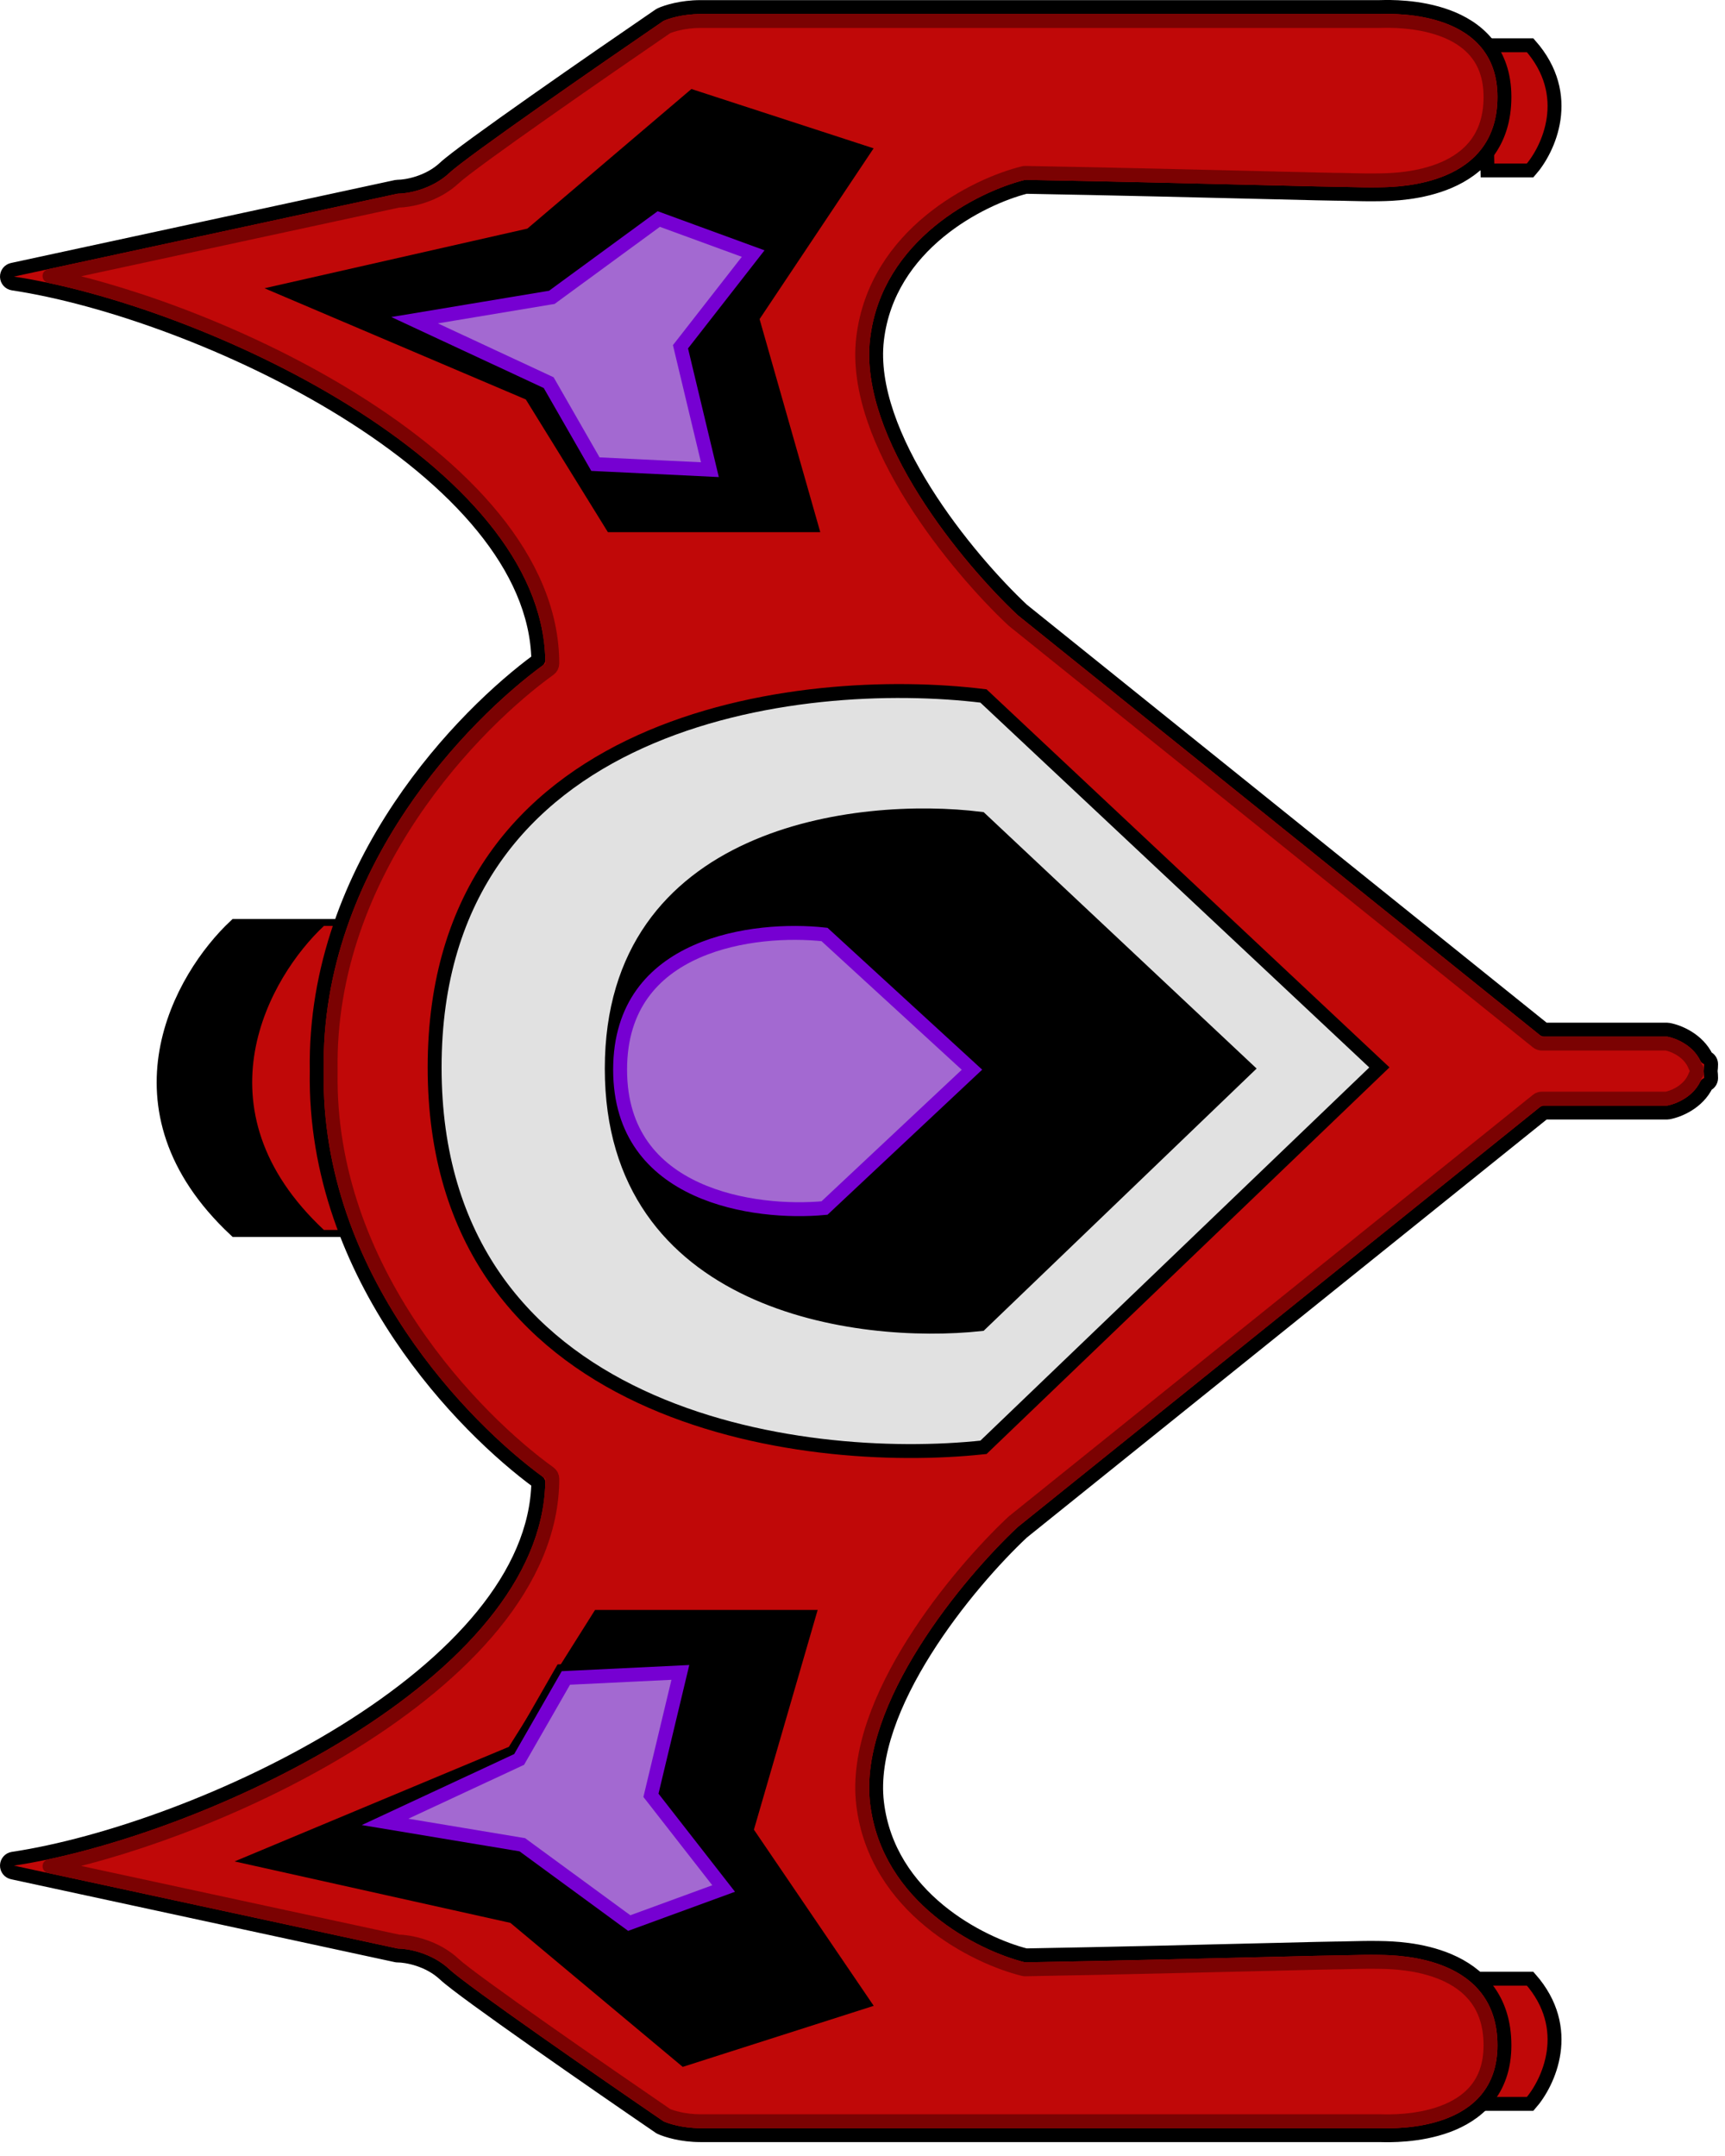 <svg width="124" height="155" viewBox="0 0 124 155" fill="none" xmlns="http://www.w3.org/2000/svg">
<path d="M108.993 11.754L109.182 11.754L109.324 11.629C110.043 10.995 110.914 9.852 111.171 8.458C111.437 7.02 111.034 5.388 109.324 3.879L109.182 3.754L108.993 3.754L105.746 3.754L105.233 3.754L105.246 4.267L105.427 11.267L105.439 11.754L105.926 11.754L108.993 11.754Z" fill="black" stroke="black"/>
<path d="M109.993 12.254L106.926 12.254L106.746 3.254L109.993 3.254C113.168 6.854 111.316 10.754 109.993 12.254Z" fill="#C00808" stroke="black"/>
<path d="M108.993 150.754L109.182 150.754L109.324 150.629C110.043 149.995 110.914 148.852 111.171 147.458C111.437 146.02 111.034 144.388 109.324 142.879L109.182 142.754L108.993 142.754L105.746 142.754L105.233 142.754L105.246 143.267L105.427 150.267L105.439 150.754L105.926 150.754L108.993 150.754Z" fill="black" stroke="black"/>
<path d="M109.993 151.254L106.926 151.254L106.746 142.254L109.993 142.254C113.168 145.854 111.316 149.754 109.993 151.254Z" fill="#C00808" stroke="black"/>
<path d="M16.918 66.568L25.937 66.568L26.468 88.425L16.918 88.425C7.58 79.682 13.027 70.211 16.918 66.568Z" fill="black" stroke="black"/>
<path d="M23.284 66.568L32.303 66.568L32.834 88.425L23.284 88.425C13.946 79.682 19.393 70.211 23.284 66.568Z" fill="#C00808"/>
<path d="M0.894 19.396C0.658 19.447 0.493 19.659 0.5 19.901C0.508 20.142 0.687 20.343 0.926 20.379C7.486 21.362 16.973 24.689 24.811 29.561C28.727 31.995 32.211 34.802 34.709 37.873C37.147 40.868 38.627 44.089 38.698 47.449C36.031 49.403 32.062 53.046 28.753 57.994C25.355 63.073 22.637 69.553 22.77 77.004C22.637 84.455 25.355 90.935 28.753 96.015C32.062 100.963 36.031 104.606 38.698 106.56C38.627 109.92 37.147 113.14 34.709 116.136C32.211 119.207 28.727 122.013 24.811 124.448C16.973 129.319 7.486 132.647 0.926 133.63C0.687 133.665 0.508 133.867 0.5 134.108C0.493 134.349 0.658 134.562 0.894 134.613L28.484 140.574C28.5 140.577 28.516 140.58 28.532 140.582C28.551 140.584 28.57 140.585 28.59 140.585C29.215 140.585 30.81 140.861 31.962 141.94C32.307 142.264 33.169 142.919 34.303 143.747C35.45 144.584 36.905 145.62 38.462 146.715C41.577 148.907 45.107 151.342 47.408 152.916C47.415 152.921 47.422 152.925 47.429 152.93C47.445 152.939 47.461 152.948 47.478 152.956C47.897 153.152 48.995 153.5 50.343 153.5L99.155 153.5C99.17 153.5 99.2 153.501 99.253 153.502L99.259 153.502C99.822 153.516 101.993 153.572 104.041 152.816C105.074 152.435 106.103 151.837 106.876 150.898C107.655 149.951 108.144 148.69 108.144 147.04C108.144 145.355 107.678 144.05 106.929 143.051C106.185 142.058 105.187 141.4 104.167 140.962C102.151 140.096 99.967 140.058 99.243 140.045L99.234 140.045L99.165 140.043C98.373 140.028 97.629 140.047 96.994 140.063L96.991 140.063C96.606 140.073 96.265 140.082 95.972 140.082C95.666 140.082 93.999 140.123 91.568 140.183L91.507 140.184C87.009 140.295 79.899 140.47 73.745 140.577C72.127 140.168 69.659 139.134 67.493 137.352C65.304 135.551 63.448 133.01 63.042 129.595C62.639 126.195 64.24 122.263 66.498 118.669C68.738 115.101 71.566 111.961 73.485 110.162L111.004 79.984L119.847 79.984C119.878 79.984 119.909 79.981 119.939 79.975C120.685 79.835 122.045 79.272 122.673 77.975C122.864 77.904 123 77.721 123 77.506C123 77.332 122.988 77.165 122.966 77.004C122.988 76.844 123 76.677 123 76.503C123 76.288 122.864 76.105 122.673 76.034C122.045 74.737 120.685 74.173 119.939 74.034C119.909 74.028 119.878 74.025 119.847 74.025L111.004 74.025L73.485 43.847C71.566 42.047 68.738 38.907 66.498 35.34C64.24 31.746 62.639 27.814 63.042 24.414C63.448 20.999 65.304 18.458 67.493 16.657C69.659 14.875 72.127 13.841 73.745 13.431C79.899 13.539 87.009 13.714 91.507 13.825L91.554 13.826C93.992 13.886 95.665 13.927 95.972 13.927C96.265 13.927 96.606 13.936 96.991 13.946L96.995 13.946C97.63 13.962 98.374 13.981 99.165 13.966L99.234 13.964L99.243 13.964C99.967 13.951 102.15 13.913 104.167 13.046C105.187 12.608 106.185 11.95 106.929 10.957C107.678 9.959 108.144 8.654 108.144 6.969C108.144 5.319 107.655 4.058 106.876 3.111C106.103 2.172 105.074 1.574 104.041 1.193C101.994 0.437 99.822 0.492 99.259 0.507L99.253 0.507C99.199 0.508 99.17 0.509 99.155 0.509L99.155 0.509L50.343 0.509C48.995 0.509 47.897 0.857 47.478 1.053C47.453 1.064 47.43 1.078 47.408 1.093C45.107 2.667 41.577 5.102 38.462 7.293C36.905 8.389 35.45 9.425 34.303 10.262C33.17 11.09 32.307 11.745 31.962 12.069C30.81 13.147 29.215 13.424 28.59 13.424C28.554 13.424 28.519 13.428 28.484 13.435L0.894 19.396Z" fill="#C00808" stroke="black" stroke-linejoin="round"/>
<path d="M70.697 50.036L99.155 76.74L70.697 104.051C57.545 105.467 31.243 101.988 31.243 76.74C31.243 51.492 57.545 48.417 70.697 50.036Z" fill="#E1E1E1" stroke="black"/>
<path d="M70.484 58.861L89.605 76.825L70.484 95.198C61.648 96.151 43.976 93.81 43.976 76.825C43.976 59.84 61.648 57.772 70.484 58.861Z" fill="black" stroke="black"/>
<path d="M59.488 66.704L70.605 76.9L59.488 87.328C54.351 87.869 44.076 86.541 44.076 76.9C44.076 67.26 54.351 66.086 59.488 66.704Z" fill="#A369D1" stroke="black"/>
<path d="M50.058 68.413C53.095 67.068 56.759 66.905 59.269 67.182L69.869 76.905L59.269 86.848C56.759 87.086 53.099 86.867 50.064 85.478C48.518 84.77 47.151 83.768 46.17 82.384C45.191 81.004 44.576 79.216 44.576 76.9C44.576 74.584 45.191 72.808 46.168 71.445C47.148 70.078 48.514 69.096 50.058 68.413Z" stroke="#7600D2"/>
<path d="M38.14 16.896L20.631 20.869L38.14 28.32L43.976 37.758L58.302 37.758L54.057 22.856L62.016 10.935L49.813 6.961L38.14 16.896Z" fill="black" stroke="black"/>
<path d="M36.916 137.778L18.509 133.676L36.916 125.985L43.051 116.242L58.111 116.242L53.649 131.625L62.016 143.931L49.187 148.033L36.916 137.778Z" fill="black" stroke="black"/>
<path d="M37.347 133.097L26.005 131.207L36.961 126.104L40.378 120.146L49.549 119.702L47.336 128.955L52.833 136.005L45.156 138.816L37.347 133.097Z" fill="#A369D1" stroke="black"/>
<path d="M39.471 20.903L28.128 22.793L39.084 27.896L42.501 33.854L51.672 34.298L49.459 25.045L54.956 17.995L47.279 15.184L39.471 20.903Z" fill="#A369D1" stroke="black"/>
<path d="M37.426 132.604L37.545 132.623L37.641 132.694L45.232 138.254L52.018 135.77L46.942 129.26L46.793 129.07L46.849 128.836L48.907 120.234L40.678 120.632L37.395 126.355L37.317 126.491L37.175 126.557L27.679 130.98L37.426 132.604Z" stroke="#7600D2"/>
<path d="M39.55 21.396L39.668 21.377L39.764 21.306L47.355 15.746L54.141 18.23L49.065 24.74L48.916 24.93L48.972 25.165L51.03 33.766L42.801 33.368L39.519 27.645L39.44 27.509L39.298 27.443L29.802 23.02L39.55 21.396Z" stroke="#7600D2"/>
<path d="M121.86 76.674C121.886 76.745 121.926 76.807 121.977 76.857C121.974 76.88 121.97 76.902 121.967 76.924C121.958 76.977 121.958 77.032 121.967 77.085C121.97 77.107 121.974 77.129 121.977 77.151C121.926 77.202 121.886 77.264 121.86 77.334C121.491 78.347 120.439 78.85 119.798 78.984L110.828 78.984C110.714 78.984 110.603 79.023 110.514 79.094L72.844 109.395C72.834 109.403 72.825 109.411 72.816 109.419C70.844 111.265 67.95 114.476 65.651 118.137C63.363 121.778 61.604 125.959 62.049 129.712C62.493 133.45 64.528 136.207 66.857 138.124C69.181 140.036 71.825 141.134 73.568 141.564C73.61 141.574 73.653 141.579 73.696 141.578C79.87 141.471 87.018 141.295 91.531 141.184C94.009 141.123 95.68 141.082 95.972 141.082C96.278 141.082 96.63 141.073 97.009 141.063L97.017 141.063C97.654 141.047 98.378 141.028 99.145 141.043L99.216 141.044C99.929 141.057 101.945 141.096 103.773 141.881C104.68 142.271 105.518 142.835 106.129 143.651C106.736 144.461 107.144 145.551 107.144 147.04C107.144 148.477 106.724 149.509 106.104 150.263C105.477 151.025 104.618 151.537 103.694 151.878C101.835 152.564 99.826 152.516 99.279 152.502C99.232 152.501 99.186 152.5 99.155 152.5L50.343 152.5C49.188 152.5 48.261 152.208 47.936 152.066C45.638 150.493 42.132 148.074 39.038 145.898C37.482 144.803 36.032 143.771 34.893 142.939C33.741 142.098 32.936 141.483 32.645 141.21C31.282 139.934 29.464 139.6 28.645 139.585L3.56 134.166C10.022 132.796 18.329 129.654 25.338 125.297C29.314 122.826 32.894 119.951 35.485 116.767C38.077 113.582 39.701 110.059 39.701 106.307C39.701 106.146 39.623 105.995 39.492 105.901C36.912 104.049 32.907 100.427 29.584 95.459C26.262 90.493 23.639 84.208 23.77 77.013C23.77 77.007 23.77 77.001 23.77 76.995C23.639 69.801 26.262 63.515 29.584 58.55C32.907 53.582 36.912 49.96 39.492 48.108C39.623 48.014 39.701 47.863 39.701 47.702C39.701 43.95 38.077 40.427 35.485 37.242C32.894 34.057 29.314 31.182 25.338 28.712C18.329 24.355 10.022 21.213 3.56 19.843L28.645 14.423C29.464 14.409 31.282 14.075 32.645 12.799C32.936 12.526 33.741 11.911 34.893 11.069C36.032 10.237 37.482 9.205 39.038 8.111C42.132 5.935 45.638 3.516 47.936 1.943C48.261 1.801 49.188 1.509 50.343 1.509L99.155 1.509C99.155 1.509 99.155 1.509 99.155 1.509C99.185 1.509 99.227 1.508 99.272 1.507L99.278 1.506C99.826 1.493 101.835 1.445 103.694 2.131C104.618 2.472 105.477 2.984 106.104 3.746C106.724 4.5 107.144 5.532 107.144 6.969C107.144 8.458 106.736 9.548 106.129 10.358C105.518 11.174 104.68 11.738 103.773 12.127C101.945 12.912 99.929 12.952 99.216 12.964L99.145 12.966C98.378 12.98 97.654 12.962 97.017 12.946L97.012 12.946C96.632 12.936 96.279 12.927 95.972 12.927C95.68 12.927 94.009 12.886 91.531 12.825L91.531 12.825C87.018 12.714 79.87 12.537 73.696 12.431C73.653 12.43 73.61 12.435 73.568 12.445C71.825 12.874 69.181 13.973 66.857 15.885C64.528 17.801 62.493 20.559 62.049 24.296C61.604 28.05 63.363 32.231 65.651 35.872C67.95 39.532 70.844 42.744 72.816 44.59C72.825 44.598 72.834 44.606 72.844 44.614L110.514 74.915C110.603 74.986 110.714 75.025 110.828 75.025L119.798 75.025C120.439 75.158 121.491 75.662 121.86 76.674Z" stroke="#7B0202" stroke-linejoin="round"/>
</svg>

